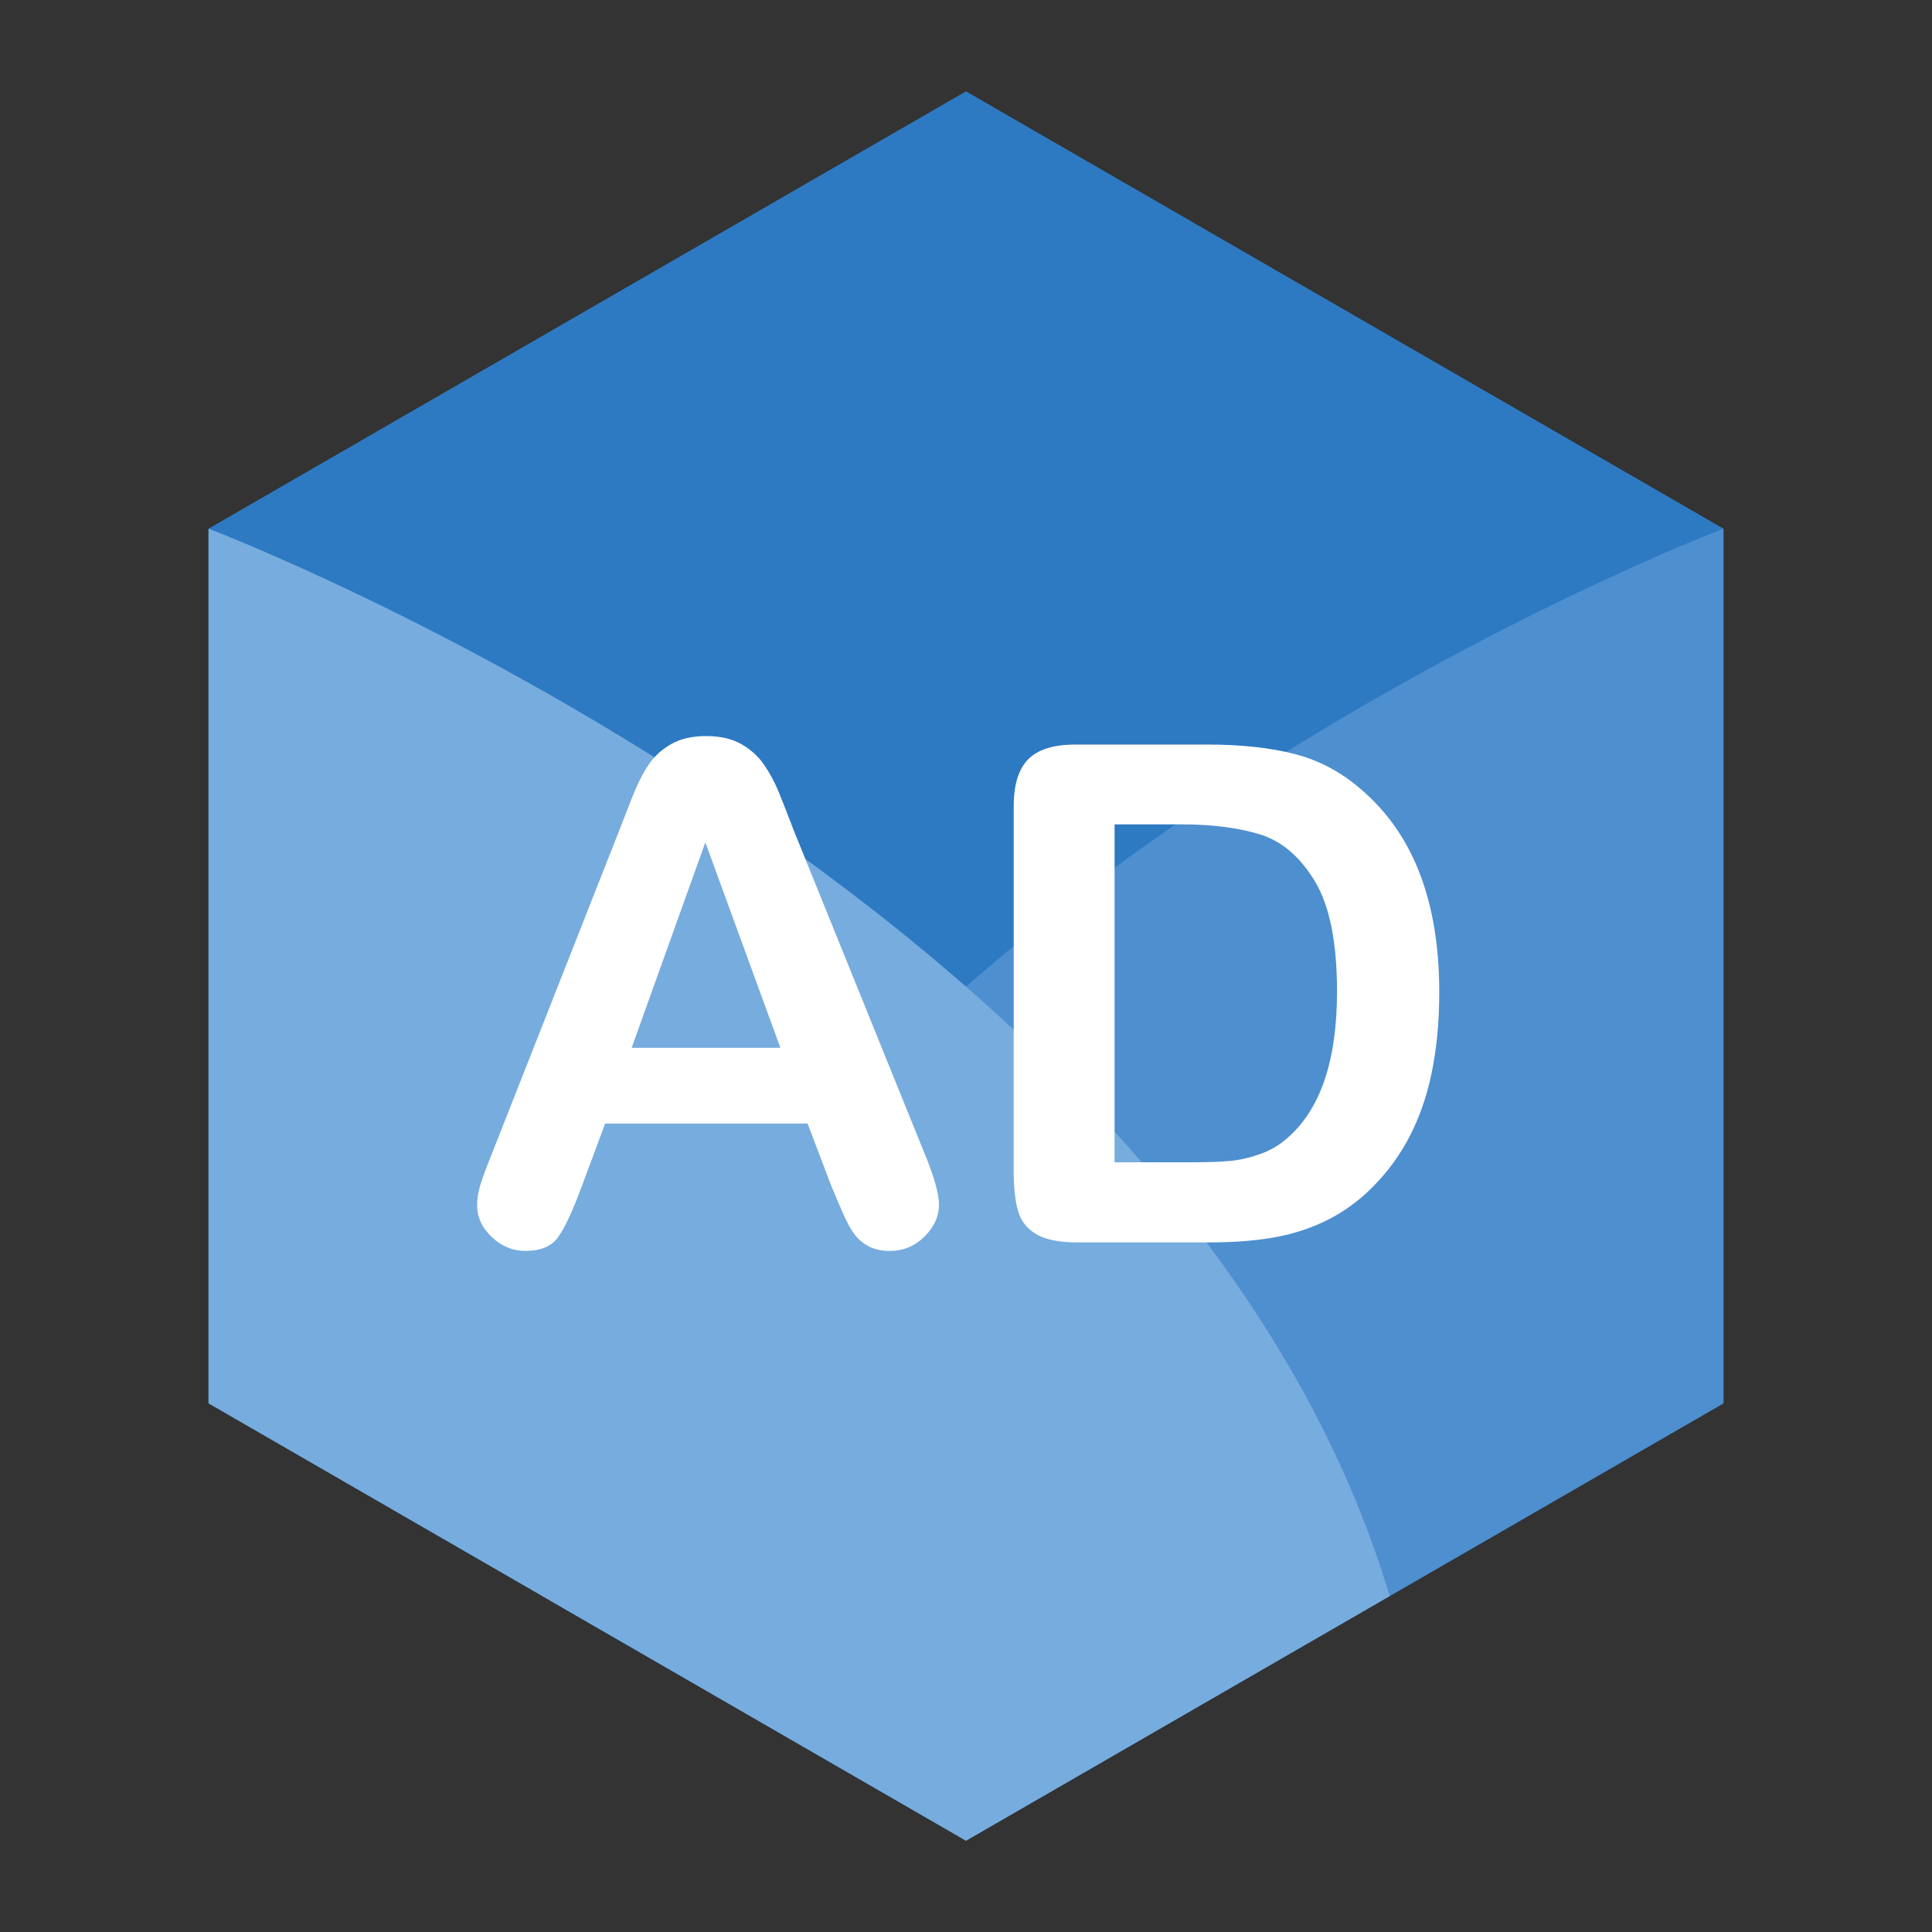 <?xml version="1.0" encoding="utf-8"?>
<!-- Generator: Adobe Illustrator 15.1.0, SVG Export Plug-In . SVG Version: 6.00 Build 0)  -->
<!DOCTYPE svg PUBLIC "-//W3C//DTD SVG 1.1//EN" "http://www.w3.org/Graphics/SVG/1.1/DTD/svg11.dtd">
<svg version="1.1" id="Layer_1" xmlns="http://www.w3.org/2000/svg" xmlns:xlink="http://www.w3.org/1999/xlink" x="0px" y="0px"
	 width="500px" height="500px" viewBox="0 0 500 500" enable-background="new 0 0 500 500" xml:space="preserve">
<rect x="0" y="0" width="500" height="500" fill="#333333" stroke="none"/>
<g>
	<g>
		<polygon fill="#2D7AC3" points="53.965,136.821 249.999,23.641 446.034,136.821 446.034,363.18 249.999,476.36 53.965,363.18 		
			"/>
		<path fill="#4E8FCF" d="M446.034,136.821c0,0-251.565,95.216-305.684,276.234L250,476.36l196.034-113.18"/>
		<path fill="#77ACDE" d="M53.965,136.821c0,0,251.565,95.216,305.684,276.234L249.999,476.36L53.965,363.18"/>
	</g>
	<g>
		<path fill="#FFFFFF" d="M215.151,306.948l-6.152-16.172h-52.383l-6.152,16.523c-2.403,6.446-4.454,10.797-6.152,13.052
			c-1.7,2.255-4.482,3.384-8.35,3.384c-3.282,0-6.183-1.202-8.701-3.604c-2.52-2.402-3.779-5.126-3.779-8.174
			c0-1.758,0.292-3.573,0.879-5.449c0.585-1.875,1.552-4.482,2.9-7.822l32.959-83.672c0.937-2.402,2.065-5.287,3.384-8.657
			c1.318-3.369,2.725-6.166,4.219-8.394c1.494-2.226,3.457-4.028,5.889-5.405c2.431-1.376,5.434-2.065,9.009-2.065
			c3.632,0,6.665,0.689,9.097,2.065c2.431,1.377,4.395,3.15,5.889,5.317c1.494,2.168,2.753,4.498,3.779,6.987
			c1.024,2.491,2.329,5.816,3.911,9.976l33.662,83.145c2.637,6.328,3.955,10.929,3.955,13.799c0,2.988-1.246,5.728-3.735,8.218
			c-2.491,2.49-5.493,3.735-9.009,3.735c-2.052,0-3.81-0.367-5.273-1.099c-1.465-0.733-2.696-1.728-3.691-2.988
			c-0.997-1.259-2.065-3.193-3.208-5.801C216.953,311.241,215.971,308.941,215.151,306.948z M163.471,271.177h38.496l-19.424-53.174
			L163.471,271.177z"/>
		<path fill="#FFFFFF" d="M278.344,192.69h34.014c8.847,0,16.436,0.821,22.764,2.461c6.328,1.641,12.07,4.717,17.227,9.229
			c13.417,11.485,20.127,28.946,20.127,52.383c0,7.734-0.674,14.796-2.021,21.182c-1.349,6.387-3.428,12.144-6.24,17.271
			c-2.813,5.128-6.416,9.712-10.811,13.755c-3.458,3.106-7.237,5.596-11.338,7.471c-4.102,1.876-8.512,3.194-13.228,3.955
			c-4.717,0.762-10.035,1.143-15.952,1.143h-34.014c-4.746,0-8.321-0.717-10.723-2.153c-2.403-1.435-3.97-3.457-4.702-6.064
			c-0.733-2.606-1.099-5.99-1.099-10.151v-94.482c0-5.625,1.259-9.697,3.779-12.217C268.646,193.951,272.719,192.69,278.344,192.69z
			 M288.452,213.345v87.451h19.775c4.335,0,7.734-0.117,10.195-0.352c2.461-0.233,5.01-0.82,7.646-1.758
			c2.637-0.937,4.922-2.255,6.855-3.955c8.73-7.383,13.096-20.097,13.096-38.145c0-12.714-1.92-22.236-5.757-28.564
			c-3.838-6.328-8.569-10.356-14.194-12.085c-5.625-1.728-12.423-2.593-20.391-2.593H288.452z"/>
	</g>
</g>
</svg>
